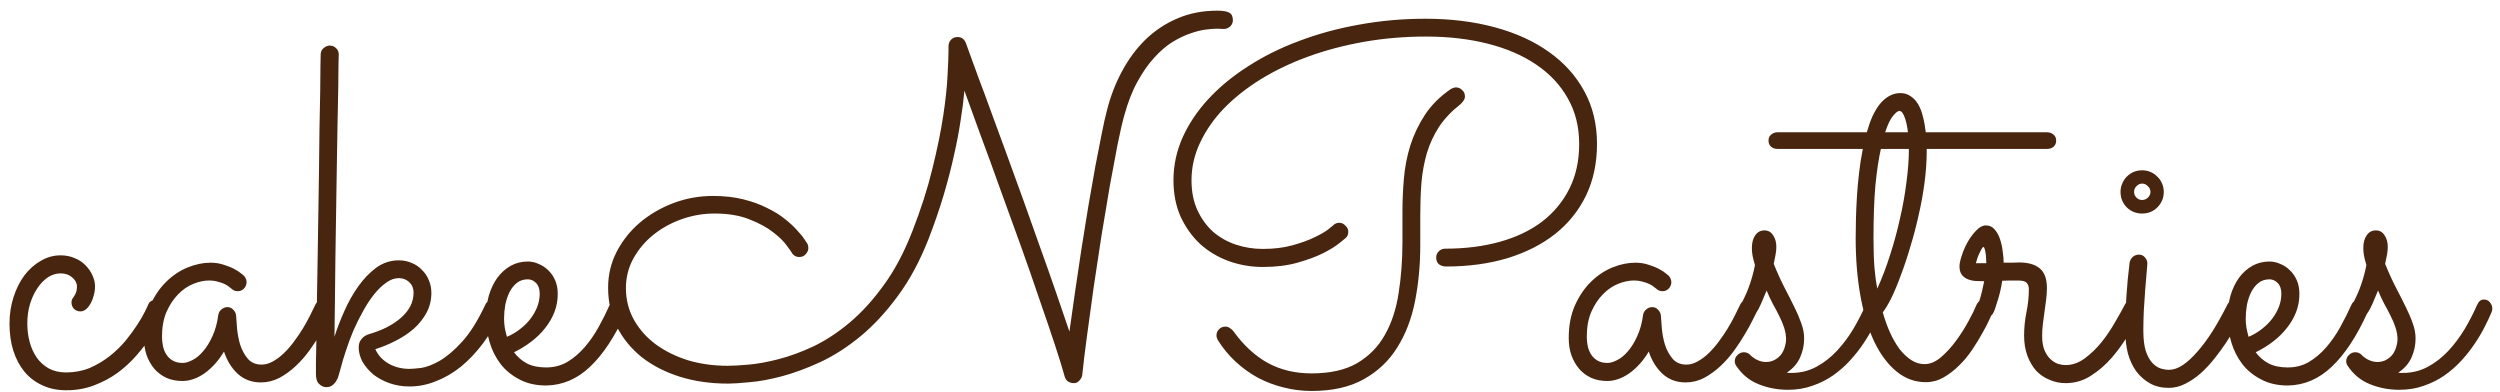 <svg width="185" height="29" viewBox="0 0 185 29" fill="none" xmlns="http://www.w3.org/2000/svg">
<path d="M12.164 23.131C12.094 23.26 11.971 23.494 11.795 23.834C11.631 24.174 11.402 24.561 11.109 24.994C10.828 25.416 10.488 25.855 10.09 26.312C9.691 26.77 9.234 27.191 8.719 27.578C8.203 27.953 7.623 28.264 6.979 28.51C6.346 28.756 5.654 28.879 4.904 28.879C4.236 28.879 3.645 28.756 3.129 28.51C2.613 28.275 2.174 27.941 1.811 27.508C1.447 27.062 1.172 26.541 0.984 25.943C0.797 25.346 0.703 24.684 0.703 23.957C0.703 23.254 0.803 22.598 1.002 21.988C1.201 21.367 1.471 20.828 1.811 20.371C2.162 19.914 2.566 19.557 3.023 19.299C3.48 19.029 3.967 18.895 4.482 18.895C4.869 18.895 5.221 18.965 5.537 19.105C5.854 19.234 6.117 19.41 6.328 19.633C6.551 19.855 6.721 20.102 6.838 20.371C6.967 20.641 7.031 20.91 7.031 21.18C7.031 21.438 6.996 21.678 6.926 21.9C6.867 22.123 6.785 22.322 6.68 22.498C6.586 22.662 6.475 22.797 6.346 22.902C6.217 22.996 6.088 23.043 5.959 23.043C5.76 23.043 5.596 22.979 5.467 22.85C5.35 22.721 5.291 22.562 5.291 22.375C5.291 22.281 5.309 22.199 5.344 22.129C5.391 22.059 5.438 21.988 5.484 21.918C5.543 21.836 5.59 21.742 5.625 21.637C5.672 21.52 5.695 21.373 5.695 21.197C5.695 20.951 5.578 20.729 5.344 20.529C5.121 20.33 4.834 20.23 4.482 20.23C4.154 20.23 3.838 20.33 3.533 20.529C3.24 20.729 2.982 20.998 2.76 21.338C2.537 21.666 2.355 22.059 2.215 22.516C2.086 22.961 2.021 23.436 2.021 23.939C2.021 24.42 2.08 24.877 2.197 25.311C2.314 25.744 2.49 26.131 2.725 26.471C2.959 26.799 3.252 27.062 3.604 27.262C3.967 27.461 4.395 27.561 4.887 27.561C5.52 27.561 6.105 27.449 6.645 27.227C7.184 26.992 7.676 26.699 8.121 26.348C8.566 25.996 8.959 25.615 9.299 25.205C9.639 24.783 9.926 24.391 10.16 24.027C10.406 23.652 10.594 23.33 10.723 23.061C10.863 22.779 10.945 22.604 10.969 22.533C11.016 22.416 11.092 22.328 11.197 22.27C11.315 22.199 11.438 22.164 11.566 22.164C11.766 22.164 11.924 22.234 12.041 22.375C12.17 22.516 12.234 22.674 12.234 22.85C12.234 22.92 12.211 23.014 12.164 23.131ZM24.557 23.096C24.51 23.189 24.41 23.389 24.258 23.693C24.117 23.986 23.93 24.326 23.695 24.713C23.473 25.1 23.209 25.504 22.904 25.926C22.6 26.348 22.26 26.734 21.885 27.086C21.51 27.438 21.105 27.73 20.672 27.965C20.238 28.188 19.781 28.299 19.301 28.299C18.621 28.299 18.047 28.082 17.578 27.648C17.121 27.215 16.787 26.67 16.576 26.014C16.178 26.682 15.703 27.215 15.152 27.613C14.602 28 14.051 28.193 13.5 28.193C13.066 28.193 12.674 28.117 12.322 27.965C11.971 27.801 11.672 27.578 11.426 27.297C11.18 27.004 10.986 26.664 10.846 26.277C10.717 25.891 10.652 25.469 10.652 25.012C10.652 24.098 10.805 23.295 11.109 22.604C11.426 21.9 11.824 21.314 12.305 20.846C12.785 20.377 13.312 20.025 13.887 19.791C14.473 19.557 15.035 19.439 15.574 19.439C15.938 19.439 16.271 19.492 16.576 19.598C16.881 19.691 17.139 19.797 17.35 19.914C17.572 20.031 17.742 20.143 17.859 20.248C17.977 20.342 18.041 20.395 18.053 20.406C18.182 20.559 18.246 20.717 18.246 20.881C18.246 21.057 18.182 21.215 18.053 21.355C17.924 21.484 17.771 21.549 17.596 21.549C17.408 21.549 17.25 21.484 17.121 21.355C17.098 21.332 17.045 21.291 16.963 21.232C16.881 21.162 16.77 21.092 16.629 21.021C16.488 20.951 16.318 20.893 16.119 20.846C15.932 20.787 15.715 20.758 15.469 20.758C15.105 20.758 14.719 20.84 14.309 21.004C13.898 21.168 13.523 21.426 13.184 21.777C12.844 22.117 12.557 22.551 12.322 23.078C12.1 23.594 11.988 24.209 11.988 24.924C11.988 25.146 12.012 25.375 12.059 25.609C12.105 25.832 12.188 26.037 12.305 26.225C12.422 26.412 12.58 26.564 12.779 26.682C12.979 26.799 13.225 26.857 13.518 26.857C13.729 26.857 13.969 26.787 14.238 26.646C14.52 26.506 14.783 26.289 15.029 25.996C15.287 25.703 15.516 25.334 15.715 24.889C15.926 24.443 16.072 23.916 16.154 23.307C16.178 23.143 16.254 23.008 16.383 22.902C16.512 22.785 16.664 22.727 16.84 22.727C17.004 22.727 17.145 22.791 17.262 22.92C17.391 23.049 17.461 23.195 17.473 23.359C17.484 23.582 17.508 23.898 17.543 24.309C17.578 24.707 17.654 25.105 17.771 25.504C17.9 25.902 18.088 26.248 18.334 26.541C18.58 26.834 18.92 26.98 19.354 26.98C19.635 26.98 19.91 26.904 20.18 26.752C20.461 26.6 20.73 26.4 20.988 26.154C21.258 25.896 21.51 25.609 21.744 25.293C21.99 24.965 22.213 24.637 22.412 24.309C22.611 23.98 22.787 23.664 22.939 23.359C23.092 23.055 23.221 22.791 23.326 22.568C23.385 22.439 23.467 22.34 23.572 22.27C23.689 22.199 23.812 22.164 23.941 22.164C24.141 22.164 24.299 22.24 24.416 22.393C24.545 22.533 24.609 22.686 24.609 22.85C24.609 22.932 24.592 23.014 24.557 23.096ZM27.773 25.838C27.973 26.283 28.301 26.641 28.758 26.91C29.215 27.168 29.73 27.297 30.305 27.297C30.48 27.297 30.768 27.273 31.166 27.227C31.564 27.168 32.022 26.992 32.537 26.699C33.065 26.395 33.621 25.92 34.207 25.275C34.793 24.631 35.361 23.723 35.912 22.551C35.971 22.422 36.053 22.328 36.158 22.27C36.264 22.199 36.381 22.164 36.51 22.164C36.709 22.164 36.867 22.234 36.984 22.375C37.113 22.516 37.178 22.668 37.178 22.832C37.178 22.902 37.154 22.996 37.107 23.113C36.697 23.969 36.24 24.736 35.736 25.416C35.232 26.084 34.688 26.658 34.102 27.139C33.516 27.607 32.9 27.965 32.256 28.211C31.623 28.469 30.973 28.598 30.305 28.598C29.777 28.598 29.279 28.516 28.811 28.352C28.354 28.188 27.955 27.971 27.615 27.701C27.287 27.42 27.023 27.109 26.824 26.77C26.637 26.418 26.543 26.061 26.543 25.697C26.543 25.65 26.549 25.586 26.561 25.504C26.572 25.422 26.602 25.334 26.648 25.24C26.707 25.135 26.783 25.041 26.877 24.959C26.982 24.865 27.123 24.789 27.299 24.73C27.779 24.59 28.219 24.42 28.617 24.221C29.027 24.01 29.379 23.775 29.672 23.518C29.965 23.26 30.193 22.979 30.357 22.674C30.521 22.357 30.604 22.018 30.604 21.654C30.604 21.338 30.498 21.08 30.287 20.881C30.076 20.682 29.818 20.582 29.514 20.582C29.197 20.582 28.887 20.693 28.582 20.916C28.277 21.127 27.979 21.414 27.686 21.777C27.404 22.129 27.135 22.539 26.877 23.008C26.619 23.465 26.379 23.945 26.156 24.449C25.945 24.953 25.758 25.457 25.594 25.961C25.43 26.453 25.295 26.91 25.189 27.332C25.154 27.461 25.113 27.602 25.066 27.754C25.031 27.906 24.973 28.047 24.891 28.176C24.809 28.316 24.709 28.428 24.592 28.51C24.475 28.604 24.322 28.65 24.135 28.65C23.959 28.65 23.789 28.574 23.625 28.422C23.461 28.281 23.379 28.035 23.379 27.684C23.379 27.613 23.379 27.344 23.379 26.875C23.391 26.406 23.402 25.797 23.414 25.047C23.426 24.285 23.438 23.418 23.449 22.445C23.473 21.461 23.49 20.424 23.502 19.334C23.514 18.232 23.531 17.102 23.555 15.941C23.578 14.781 23.596 13.65 23.607 12.549C23.619 11.447 23.631 10.404 23.643 9.42C23.666 8.424 23.684 7.545 23.695 6.783C23.707 6.01 23.713 5.383 23.713 4.902C23.725 4.41 23.73 4.117 23.73 4.023C23.73 3.836 23.801 3.684 23.941 3.566C24.082 3.438 24.234 3.373 24.398 3.373C24.586 3.373 24.744 3.438 24.873 3.566C25.002 3.684 25.066 3.842 25.066 4.041C25.066 4.064 25.061 4.299 25.049 4.744C25.049 5.178 25.043 5.764 25.031 6.502C25.02 7.24 25.002 8.102 24.979 9.086C24.967 10.07 24.949 11.119 24.926 12.232C24.914 13.334 24.896 14.471 24.873 15.643C24.861 16.814 24.844 17.957 24.82 19.07C24.809 20.184 24.797 21.244 24.785 22.252C24.773 23.26 24.762 24.15 24.75 24.924C24.938 24.326 25.178 23.699 25.471 23.043C25.764 22.375 26.109 21.76 26.508 21.197C26.906 20.635 27.352 20.172 27.844 19.809C28.348 19.445 28.904 19.264 29.514 19.264C29.854 19.264 30.17 19.328 30.463 19.457C30.756 19.574 31.008 19.744 31.219 19.967C31.441 20.178 31.611 20.43 31.729 20.723C31.857 21.016 31.922 21.332 31.922 21.672C31.922 22.199 31.805 22.686 31.57 23.131C31.336 23.564 31.025 23.957 30.639 24.309C30.252 24.648 29.807 24.947 29.303 25.205C28.811 25.463 28.301 25.674 27.773 25.838ZM38.039 26.066C38.285 26.406 38.602 26.682 38.988 26.893C39.375 27.092 39.85 27.191 40.412 27.191C40.986 27.191 41.508 27.057 41.977 26.787C42.445 26.506 42.873 26.143 43.26 25.697C43.647 25.252 43.992 24.754 44.297 24.203C44.602 23.652 44.877 23.102 45.123 22.551C45.182 22.422 45.264 22.328 45.369 22.27C45.475 22.199 45.592 22.164 45.721 22.164C45.92 22.164 46.078 22.234 46.195 22.375C46.324 22.516 46.389 22.668 46.389 22.832C46.389 22.891 46.383 22.943 46.371 22.99C46.359 23.025 46.342 23.066 46.318 23.113C45.51 24.895 44.625 26.236 43.664 27.139C42.715 28.041 41.637 28.504 40.43 28.527C39.656 28.527 38.988 28.375 38.426 28.07C37.863 27.777 37.4 27.396 37.037 26.928C36.674 26.447 36.404 25.908 36.228 25.311C36.053 24.713 35.965 24.115 35.965 23.518C35.965 22.92 36.035 22.369 36.176 21.865C36.328 21.361 36.539 20.922 36.809 20.547C37.09 20.172 37.418 19.879 37.793 19.668C38.18 19.457 38.602 19.352 39.059 19.352C39.328 19.352 39.592 19.41 39.85 19.527C40.119 19.633 40.359 19.791 40.57 20.002C40.781 20.201 40.951 20.447 41.08 20.74C41.209 21.033 41.273 21.367 41.273 21.742C41.273 22.223 41.191 22.674 41.027 23.096C40.863 23.518 40.635 23.91 40.342 24.273C40.06 24.637 39.721 24.971 39.322 25.275C38.924 25.58 38.496 25.844 38.039 26.066ZM37.512 24.924C37.875 24.771 38.203 24.578 38.496 24.344C38.801 24.109 39.059 23.852 39.27 23.57C39.48 23.289 39.645 22.996 39.762 22.691C39.879 22.375 39.938 22.059 39.938 21.742C39.938 21.391 39.85 21.127 39.674 20.951C39.498 20.764 39.293 20.67 39.059 20.67C38.742 20.67 38.473 20.758 38.25 20.934C38.027 21.109 37.846 21.338 37.705 21.619C37.565 21.9 37.459 22.217 37.389 22.568C37.33 22.908 37.301 23.248 37.301 23.588C37.301 23.799 37.318 24.021 37.353 24.256C37.4 24.49 37.453 24.713 37.512 24.924ZM91.231 1.562C91.207 1.738 91.131 1.879 91.002 1.984C90.873 2.09 90.727 2.143 90.562 2.143C90.539 2.143 90.498 2.143 90.439 2.143C90.381 2.131 90.246 2.125 90.035 2.125C89.812 2.125 89.525 2.148 89.174 2.195C88.834 2.242 88.453 2.342 88.031 2.494C87.621 2.635 87.188 2.846 86.731 3.127C86.285 3.408 85.846 3.789 85.412 4.27C84.978 4.738 84.568 5.324 84.182 6.027C83.795 6.719 83.467 7.557 83.197 8.541C83.057 9.033 82.893 9.742 82.705 10.668C82.529 11.582 82.336 12.613 82.125 13.762C81.926 14.91 81.721 16.135 81.51 17.436C81.311 18.736 81.117 20.014 80.93 21.268C80.754 22.521 80.59 23.717 80.438 24.854C80.285 25.979 80.168 26.945 80.086 27.754C80.062 27.906 79.992 28.041 79.875 28.158C79.769 28.287 79.635 28.352 79.471 28.352C79.307 28.352 79.16 28.311 79.031 28.229C78.914 28.146 78.832 28.023 78.785 27.859C78.633 27.297 78.393 26.518 78.064 25.521C77.736 24.525 77.356 23.406 76.922 22.164C76.5 20.91 76.037 19.58 75.533 18.174C75.029 16.768 74.525 15.379 74.022 14.008C73.529 12.625 73.049 11.307 72.58 10.053C72.123 8.787 71.719 7.674 71.367 6.713C71.309 7.369 71.215 8.102 71.086 8.91C70.969 9.707 70.805 10.568 70.594 11.494C70.394 12.408 70.143 13.381 69.838 14.412C69.533 15.432 69.17 16.492 68.748 17.594C68.092 19.281 67.318 20.723 66.428 21.918C65.549 23.113 64.623 24.109 63.65 24.906C62.678 25.703 61.688 26.336 60.68 26.805C59.684 27.262 58.746 27.607 57.867 27.842C56.988 28.076 56.197 28.223 55.494 28.281C54.791 28.352 54.252 28.387 53.877 28.387C52.588 28.387 51.398 28.217 50.309 27.877C49.23 27.537 48.293 27.057 47.496 26.436C46.711 25.803 46.096 25.053 45.65 24.186C45.217 23.307 45 22.34 45 21.285C45 20.336 45.211 19.451 45.633 18.631C46.066 17.799 46.641 17.078 47.355 16.469C48.082 15.859 48.908 15.379 49.834 15.027C50.772 14.676 51.744 14.5 52.752 14.5C53.584 14.5 54.328 14.582 54.984 14.746C55.652 14.91 56.238 15.121 56.742 15.379C57.258 15.625 57.697 15.895 58.06 16.188C58.435 16.48 58.74 16.762 58.975 17.031C59.221 17.289 59.402 17.512 59.52 17.699C59.648 17.887 59.725 17.998 59.748 18.033C59.795 18.127 59.818 18.232 59.818 18.35C59.818 18.514 59.754 18.666 59.625 18.807C59.508 18.947 59.35 19.018 59.15 19.018C58.893 19.018 58.699 18.9 58.57 18.666C58.559 18.631 58.441 18.467 58.219 18.174C58.008 17.869 57.674 17.541 57.217 17.189C56.772 16.838 56.191 16.521 55.477 16.24C54.762 15.947 53.895 15.801 52.875 15.801C52.043 15.801 51.228 15.941 50.432 16.223C49.647 16.504 48.949 16.891 48.34 17.383C47.73 17.875 47.238 18.461 46.863 19.141C46.5 19.809 46.318 20.535 46.318 21.32C46.318 22.176 46.518 22.961 46.916 23.676C47.315 24.379 47.853 24.982 48.533 25.486C49.225 25.99 50.022 26.383 50.924 26.664C51.838 26.934 52.81 27.068 53.842 27.068C54.24 27.068 54.768 27.039 55.424 26.98C56.08 26.922 56.812 26.787 57.621 26.576C58.441 26.365 59.303 26.049 60.205 25.627C61.107 25.193 61.998 24.607 62.877 23.869C63.756 23.131 64.594 22.211 65.391 21.109C66.199 20.008 66.908 18.672 67.518 17.102C68.15 15.484 68.643 13.949 68.994 12.496C69.357 11.031 69.627 9.713 69.803 8.541C69.978 7.369 70.084 6.373 70.119 5.553C70.166 4.721 70.189 4.129 70.189 3.777V3.426C70.189 3.238 70.248 3.08 70.365 2.951C70.494 2.811 70.658 2.74 70.857 2.74C71.15 2.74 71.356 2.887 71.473 3.18C71.508 3.262 71.607 3.537 71.772 4.006C71.947 4.475 72.17 5.084 72.439 5.834C72.721 6.572 73.037 7.428 73.389 8.4C73.752 9.373 74.133 10.41 74.531 11.512C74.93 12.602 75.34 13.732 75.762 14.904C76.184 16.076 76.594 17.23 76.992 18.367C77.402 19.504 77.789 20.6 78.152 21.654C78.516 22.709 78.844 23.67 79.137 24.537C79.266 23.6 79.406 22.609 79.559 21.566C79.711 20.512 79.869 19.451 80.033 18.385C80.209 17.307 80.379 16.252 80.543 15.221C80.719 14.19 80.889 13.223 81.053 12.32C81.228 11.418 81.387 10.609 81.527 9.895C81.668 9.18 81.797 8.605 81.914 8.172C82.172 7.141 82.541 6.18 83.022 5.289C83.502 4.387 84.082 3.602 84.762 2.934C85.453 2.266 86.238 1.744 87.117 1.369C88.008 0.982 88.992 0.789 90.07 0.789C90.481 0.789 90.773 0.836 90.949 0.93C91.137 1.023 91.231 1.205 91.231 1.475V1.562ZM118.178 10.65C118.178 12.068 117.908 13.34 117.369 14.465C116.83 15.578 116.068 16.527 115.084 17.312C114.1 18.086 112.922 18.684 111.551 19.105C110.18 19.516 108.668 19.721 107.016 19.721C106.816 19.721 106.641 19.668 106.488 19.562C106.348 19.445 106.277 19.275 106.277 19.053C106.277 18.877 106.342 18.725 106.471 18.596C106.6 18.467 106.758 18.402 106.945 18.402C108.422 18.402 109.77 18.232 110.988 17.893C112.207 17.553 113.25 17.055 114.117 16.398C114.984 15.73 115.658 14.916 116.139 13.955C116.619 12.994 116.859 11.893 116.859 10.65C116.859 9.385 116.578 8.26 116.016 7.275C115.465 6.291 114.686 5.459 113.678 4.779C112.682 4.1 111.486 3.584 110.092 3.232C108.709 2.881 107.186 2.705 105.521 2.705C103.951 2.705 102.428 2.834 100.951 3.092C99.486 3.35 98.109 3.713 96.82 4.182C95.531 4.65 94.353 5.213 93.287 5.869C92.232 6.525 91.324 7.246 90.562 8.031C89.812 8.816 89.227 9.66 88.805 10.562C88.383 11.453 88.172 12.379 88.172 13.34C88.172 14.184 88.318 14.922 88.611 15.555C88.904 16.188 89.291 16.721 89.772 17.154C90.264 17.576 90.826 17.893 91.459 18.104C92.092 18.314 92.754 18.42 93.445 18.42C94.266 18.42 94.992 18.332 95.625 18.156C96.269 17.98 96.809 17.787 97.242 17.576C97.688 17.365 98.027 17.172 98.262 16.996C98.496 16.809 98.625 16.703 98.648 16.68C98.777 16.551 98.93 16.486 99.106 16.486C99.281 16.486 99.434 16.557 99.562 16.697C99.703 16.826 99.773 16.979 99.773 17.154C99.773 17.354 99.703 17.512 99.562 17.629C99.539 17.652 99.387 17.775 99.106 17.998C98.836 18.221 98.438 18.467 97.91 18.736C97.394 18.994 96.762 19.229 96.012 19.439C95.262 19.65 94.406 19.756 93.445 19.756C92.566 19.756 91.723 19.609 90.914 19.316C90.117 19.023 89.414 18.602 88.805 18.051C88.207 17.488 87.727 16.814 87.363 16.029C87.012 15.232 86.836 14.336 86.836 13.34C86.836 12.25 87.059 11.201 87.504 10.193C87.961 9.174 88.594 8.225 89.402 7.346C90.223 6.455 91.201 5.646 92.338 4.92C93.475 4.182 94.734 3.555 96.117 3.039C97.5 2.512 98.982 2.107 100.564 1.826C102.146 1.533 103.787 1.387 105.486 1.387C107.35 1.387 109.061 1.598 110.619 2.02C112.178 2.441 113.514 3.051 114.627 3.848C115.752 4.645 116.625 5.617 117.246 6.766C117.867 7.902 118.178 9.197 118.178 10.65ZM107.736 6.467C107.912 6.467 108.064 6.531 108.193 6.66C108.334 6.777 108.404 6.936 108.404 7.135C108.404 7.252 108.369 7.357 108.299 7.451C108.24 7.545 108.164 7.633 108.07 7.715C107.414 8.23 106.887 8.787 106.488 9.385C106.102 9.982 105.803 10.627 105.592 11.318C105.393 11.998 105.258 12.725 105.188 13.498C105.129 14.271 105.1 15.08 105.1 15.924V18.139C105.1 19.592 104.971 20.975 104.713 22.287C104.455 23.588 104.016 24.73 103.395 25.715C102.785 26.699 101.965 27.479 100.934 28.053C99.902 28.639 98.607 28.932 97.049 28.932C96.346 28.932 95.654 28.844 94.975 28.668C94.307 28.504 93.674 28.264 93.076 27.947C92.478 27.619 91.928 27.221 91.424 26.752C90.92 26.283 90.486 25.756 90.123 25.17C90.1 25.123 90.076 25.07 90.053 25.012C90.029 24.941 90.018 24.877 90.018 24.818C90.018 24.654 90.076 24.508 90.193 24.379C90.322 24.238 90.486 24.168 90.686 24.168C90.803 24.168 90.908 24.203 91.002 24.273C91.107 24.332 91.195 24.408 91.266 24.502C92.016 25.545 92.865 26.33 93.814 26.857C94.764 27.373 95.842 27.631 97.049 27.631C98.432 27.631 99.557 27.379 100.424 26.875C101.303 26.359 101.988 25.662 102.48 24.783C102.984 23.893 103.324 22.855 103.5 21.672C103.688 20.488 103.781 19.229 103.781 17.893V15.66C103.781 14.875 103.816 14.066 103.887 13.234C103.957 12.391 104.115 11.57 104.361 10.773C104.619 9.965 104.982 9.203 105.451 8.488C105.932 7.762 106.576 7.123 107.385 6.572C107.432 6.549 107.49 6.525 107.561 6.502C107.631 6.479 107.689 6.467 107.736 6.467ZM129.99 23.096C129.943 23.189 129.844 23.389 129.691 23.693C129.551 23.986 129.363 24.326 129.129 24.713C128.906 25.1 128.643 25.504 128.338 25.926C128.033 26.348 127.693 26.734 127.318 27.086C126.943 27.438 126.539 27.73 126.105 27.965C125.672 28.188 125.215 28.299 124.734 28.299C124.055 28.299 123.48 28.082 123.012 27.648C122.555 27.215 122.221 26.67 122.01 26.014C121.611 26.682 121.137 27.215 120.586 27.613C120.035 28 119.484 28.193 118.934 28.193C118.5 28.193 118.107 28.117 117.756 27.965C117.404 27.801 117.105 27.578 116.859 27.297C116.613 27.004 116.42 26.664 116.279 26.277C116.15 25.891 116.086 25.469 116.086 25.012C116.086 24.098 116.238 23.295 116.543 22.604C116.859 21.9 117.258 21.314 117.738 20.846C118.219 20.377 118.746 20.025 119.32 19.791C119.906 19.557 120.469 19.439 121.008 19.439C121.371 19.439 121.705 19.492 122.01 19.598C122.314 19.691 122.572 19.797 122.783 19.914C123.006 20.031 123.176 20.143 123.293 20.248C123.41 20.342 123.475 20.395 123.486 20.406C123.615 20.559 123.68 20.717 123.68 20.881C123.68 21.057 123.615 21.215 123.486 21.355C123.357 21.484 123.205 21.549 123.029 21.549C122.842 21.549 122.684 21.484 122.555 21.355C122.531 21.332 122.479 21.291 122.396 21.232C122.314 21.162 122.203 21.092 122.062 21.021C121.922 20.951 121.752 20.893 121.553 20.846C121.365 20.787 121.148 20.758 120.902 20.758C120.539 20.758 120.152 20.84 119.742 21.004C119.332 21.168 118.957 21.426 118.617 21.777C118.277 22.117 117.99 22.551 117.756 23.078C117.533 23.594 117.422 24.209 117.422 24.924C117.422 25.146 117.445 25.375 117.492 25.609C117.539 25.832 117.621 26.037 117.738 26.225C117.855 26.412 118.014 26.564 118.213 26.682C118.412 26.799 118.658 26.857 118.951 26.857C119.162 26.857 119.402 26.787 119.672 26.646C119.953 26.506 120.217 26.289 120.463 25.996C120.721 25.703 120.949 25.334 121.148 24.889C121.359 24.443 121.506 23.916 121.588 23.307C121.611 23.143 121.688 23.008 121.816 22.902C121.945 22.785 122.098 22.727 122.273 22.727C122.438 22.727 122.578 22.791 122.695 22.92C122.824 23.049 122.895 23.195 122.906 23.359C122.918 23.582 122.941 23.898 122.977 24.309C123.012 24.707 123.088 25.105 123.205 25.504C123.334 25.902 123.521 26.248 123.768 26.541C124.014 26.834 124.354 26.98 124.787 26.98C125.068 26.98 125.344 26.904 125.613 26.752C125.895 26.6 126.164 26.4 126.422 26.154C126.691 25.896 126.943 25.609 127.178 25.293C127.424 24.965 127.646 24.637 127.846 24.309C128.045 23.98 128.221 23.664 128.373 23.359C128.525 23.055 128.654 22.791 128.76 22.568C128.818 22.439 128.9 22.34 129.006 22.27C129.123 22.199 129.246 22.164 129.375 22.164C129.574 22.164 129.732 22.24 129.85 22.393C129.979 22.533 130.043 22.686 130.043 22.85C130.043 22.932 130.025 23.014 129.99 23.096ZM130.729 21.496C130.658 21.684 130.57 21.895 130.465 22.129C130.371 22.363 130.26 22.609 130.131 22.867C130.025 23.066 129.914 23.225 129.797 23.342C129.691 23.447 129.551 23.5 129.375 23.5C129.176 23.5 129.018 23.441 128.9 23.324C128.783 23.195 128.725 23.049 128.725 22.885C128.725 22.826 128.73 22.779 128.742 22.744C128.754 22.697 128.783 22.627 128.83 22.533C129.135 21.947 129.357 21.438 129.498 21.004C129.65 20.559 129.773 20.096 129.867 19.615C129.785 19.346 129.727 19.117 129.691 18.93C129.656 18.742 129.639 18.549 129.639 18.35C129.639 17.963 129.721 17.652 129.885 17.418C130.049 17.172 130.277 17.049 130.57 17.049C130.84 17.049 131.051 17.166 131.203 17.4C131.367 17.635 131.449 17.922 131.449 18.262C131.449 18.449 131.432 18.637 131.396 18.824C131.361 19.012 131.314 19.246 131.256 19.527C131.525 20.195 131.795 20.787 132.064 21.303C132.334 21.818 132.574 22.293 132.785 22.727C132.996 23.148 133.166 23.547 133.295 23.922C133.436 24.297 133.506 24.672 133.506 25.047C133.506 25.539 133.406 26.008 133.207 26.453C133.008 26.898 132.68 27.273 132.223 27.578C132.281 27.59 132.34 27.596 132.398 27.596C132.457 27.596 132.516 27.596 132.574 27.596C133.242 27.596 133.857 27.443 134.42 27.139C134.982 26.834 135.486 26.441 135.932 25.961C136.389 25.469 136.793 24.93 137.145 24.344C137.496 23.746 137.801 23.154 138.059 22.568C138.176 22.299 138.34 22.164 138.551 22.164C138.75 22.164 138.902 22.234 139.008 22.375C139.125 22.516 139.184 22.668 139.184 22.832C139.184 22.926 139.166 23.014 139.131 23.096C139.002 23.412 138.832 23.775 138.621 24.186C138.422 24.584 138.176 25 137.883 25.434C137.602 25.855 137.273 26.271 136.898 26.682C136.523 27.092 136.102 27.461 135.633 27.789C135.176 28.105 134.672 28.357 134.121 28.545C133.57 28.744 132.967 28.844 132.311 28.844C131.525 28.844 130.793 28.703 130.113 28.422C129.445 28.152 128.9 27.701 128.479 27.068C128.408 26.963 128.373 26.852 128.373 26.734C128.373 26.559 128.438 26.406 128.566 26.277C128.707 26.137 128.865 26.066 129.041 26.066C129.229 26.066 129.387 26.131 129.516 26.26C129.527 26.283 129.568 26.324 129.639 26.383C129.709 26.43 129.791 26.488 129.885 26.559C129.99 26.617 130.107 26.67 130.236 26.717C130.377 26.764 130.518 26.787 130.658 26.787C130.939 26.787 131.174 26.729 131.361 26.611C131.561 26.494 131.719 26.354 131.836 26.189C131.953 26.014 132.035 25.832 132.082 25.645C132.141 25.445 132.17 25.275 132.17 25.135C132.17 24.842 132.123 24.549 132.029 24.256C131.936 23.963 131.812 23.67 131.66 23.377C131.52 23.084 131.361 22.785 131.186 22.48C131.021 22.164 130.869 21.836 130.729 21.496ZM152.156 10.404C152.156 10.592 152.092 10.744 151.963 10.861C151.834 10.967 151.676 11.02 151.488 11.02H142.576V11.213C142.576 11.928 142.523 12.69 142.418 13.498C142.312 14.307 142.166 15.115 141.979 15.924C141.803 16.721 141.598 17.5 141.363 18.262C141.141 19.023 140.906 19.727 140.66 20.371C140.426 21.016 140.191 21.578 139.957 22.059C139.723 22.527 139.512 22.879 139.324 23.113C139.477 23.652 139.658 24.156 139.869 24.625C140.08 25.082 140.314 25.486 140.572 25.838C140.842 26.178 141.129 26.447 141.434 26.646C141.738 26.846 142.066 26.945 142.418 26.945C142.828 26.945 143.232 26.775 143.631 26.436C144.041 26.084 144.416 25.674 144.756 25.205C145.107 24.725 145.412 24.244 145.67 23.764C145.939 23.271 146.133 22.879 146.25 22.586C146.367 22.305 146.572 22.164 146.865 22.164C147.064 22.164 147.223 22.234 147.34 22.375C147.469 22.516 147.533 22.668 147.533 22.832C147.533 22.914 147.516 22.996 147.48 23.078C147.445 23.16 147.357 23.348 147.217 23.641C147.088 23.934 146.912 24.273 146.689 24.66C146.479 25.047 146.227 25.457 145.934 25.891C145.652 26.312 145.33 26.699 144.967 27.051C144.615 27.402 144.234 27.695 143.824 27.93C143.414 28.164 142.98 28.281 142.523 28.281C141.715 28.281 140.988 28.018 140.344 27.49C139.699 26.963 139.148 26.225 138.691 25.275C138.246 24.326 137.906 23.201 137.672 21.9C137.438 20.6 137.32 19.176 137.32 17.629C137.32 17.242 137.326 16.791 137.338 16.275C137.35 15.748 137.373 15.197 137.408 14.623C137.443 14.037 137.496 13.44 137.566 12.83C137.637 12.209 137.73 11.605 137.848 11.02H131.537C131.35 11.02 131.191 10.967 131.062 10.861C130.934 10.744 130.869 10.592 130.869 10.404C130.869 10.217 130.934 10.07 131.062 9.965C131.191 9.848 131.35 9.789 131.537 9.789H138.146C138.264 9.367 138.398 8.98 138.551 8.629C138.715 8.277 138.896 7.973 139.096 7.715C139.307 7.457 139.535 7.258 139.781 7.117C140.039 6.965 140.32 6.889 140.625 6.889C140.918 6.889 141.17 6.965 141.381 7.117C141.604 7.258 141.791 7.457 141.943 7.715C142.096 7.973 142.213 8.277 142.295 8.629C142.389 8.98 142.459 9.367 142.506 9.789H151.488C151.676 9.789 151.834 9.848 151.963 9.965C152.092 10.07 152.156 10.217 152.156 10.404ZM138.92 21.355C139.271 20.582 139.588 19.75 139.869 18.859C140.162 17.957 140.408 17.049 140.607 16.135C140.818 15.221 140.977 14.324 141.082 13.445C141.199 12.566 141.258 11.758 141.258 11.02H139.184C139.02 11.746 138.885 12.648 138.779 13.727C138.686 14.793 138.639 16.094 138.639 17.629C138.639 18.484 138.662 19.205 138.709 19.791C138.756 20.365 138.826 20.887 138.92 21.355ZM140.555 8.207C140.449 8.207 140.297 8.324 140.098 8.559C139.898 8.781 139.699 9.191 139.5 9.789H141.188C141.129 9.297 141.041 8.91 140.924 8.629C140.818 8.348 140.695 8.207 140.555 8.207ZM139.201 22.621V22.639V22.621ZM148.166 20.775C148.119 21.092 148.061 21.391 147.99 21.672C147.92 21.941 147.85 22.182 147.779 22.393C147.721 22.592 147.668 22.756 147.621 22.885C147.574 23.014 147.545 23.084 147.533 23.096C147.416 23.365 147.211 23.5 146.918 23.5C146.754 23.5 146.602 23.441 146.461 23.324C146.32 23.195 146.25 23.037 146.25 22.85C146.25 22.779 146.262 22.727 146.285 22.691C146.309 22.656 146.344 22.586 146.391 22.48C146.438 22.375 146.496 22.199 146.566 21.953C146.637 21.707 146.725 21.326 146.83 20.811C146.631 20.811 146.426 20.805 146.215 20.793C146.004 20.781 145.811 20.74 145.635 20.67C145.447 20.6 145.295 20.488 145.178 20.336C145.061 20.184 145.002 19.973 145.002 19.703C145.002 19.504 145.061 19.234 145.178 18.895C145.283 18.555 145.43 18.221 145.617 17.893C145.805 17.564 146.016 17.283 146.25 17.049C146.484 16.803 146.719 16.68 146.953 16.68C147.223 16.68 147.439 16.779 147.604 16.979C147.779 17.178 147.914 17.424 148.008 17.717C148.102 17.998 148.166 18.297 148.201 18.613C148.248 18.93 148.271 19.205 148.271 19.439C148.471 19.439 148.664 19.439 148.852 19.439C149.051 19.428 149.238 19.422 149.414 19.422C150.082 19.422 150.592 19.568 150.943 19.861C151.295 20.154 151.471 20.635 151.471 21.303C151.471 21.572 151.453 21.854 151.418 22.146C151.383 22.439 151.342 22.744 151.295 23.061C151.248 23.365 151.207 23.67 151.172 23.975C151.137 24.279 151.119 24.578 151.119 24.871C151.119 25.293 151.178 25.645 151.295 25.926C151.412 26.195 151.559 26.412 151.734 26.576C151.91 26.74 152.098 26.857 152.297 26.928C152.496 26.986 152.678 27.016 152.842 27.016C153.346 27.016 153.82 26.852 154.266 26.523C154.711 26.195 155.121 25.803 155.496 25.346C155.871 24.877 156.205 24.385 156.498 23.869C156.803 23.354 157.055 22.902 157.254 22.516C157.312 22.41 157.395 22.328 157.5 22.27C157.605 22.211 157.717 22.182 157.834 22.182C158.045 22.182 158.209 22.252 158.326 22.393C158.443 22.521 158.502 22.668 158.502 22.832C158.502 22.949 158.479 23.055 158.432 23.148C158.162 23.629 157.846 24.174 157.482 24.783C157.131 25.381 156.727 25.943 156.27 26.471C155.812 26.998 155.297 27.443 154.723 27.807C154.16 28.17 153.539 28.352 152.859 28.352C152.438 28.352 152.039 28.27 151.664 28.105C151.289 27.953 150.961 27.73 150.68 27.438C150.41 27.133 150.193 26.764 150.029 26.33C149.865 25.885 149.783 25.387 149.783 24.836C149.783 24.25 149.842 23.67 149.959 23.096C150.076 22.51 150.135 21.953 150.135 21.426C150.135 21.203 150.082 21.039 149.977 20.934C149.883 20.816 149.666 20.758 149.326 20.758C149.162 20.758 148.98 20.758 148.781 20.758C148.594 20.758 148.389 20.764 148.166 20.775ZM146.988 19.475C146.988 19.393 146.982 19.287 146.971 19.158C146.971 19.018 146.959 18.883 146.936 18.754C146.924 18.625 146.9 18.514 146.865 18.42C146.842 18.326 146.812 18.279 146.777 18.279C146.742 18.279 146.695 18.326 146.637 18.42C146.59 18.502 146.537 18.607 146.479 18.736C146.42 18.854 146.367 18.982 146.32 19.123C146.273 19.264 146.238 19.381 146.215 19.475H146.988ZM160.119 14.201C160.119 14.646 159.961 15.027 159.645 15.344C159.34 15.648 158.965 15.801 158.52 15.801C158.074 15.801 157.693 15.648 157.377 15.344C157.072 15.027 156.92 14.646 156.92 14.201C156.92 13.979 156.961 13.773 157.043 13.586C157.125 13.387 157.236 13.217 157.377 13.076C157.529 12.924 157.699 12.807 157.887 12.725C158.086 12.643 158.297 12.602 158.52 12.602C158.742 12.602 158.947 12.643 159.135 12.725C159.334 12.807 159.504 12.924 159.645 13.076C159.797 13.217 159.914 13.387 159.996 13.586C160.078 13.773 160.119 13.979 160.119 14.201ZM157.271 24.502C157.271 22.814 157.377 21.133 157.588 19.457C157.611 19.293 157.682 19.152 157.799 19.035C157.928 18.906 158.092 18.842 158.291 18.842C158.467 18.842 158.613 18.912 158.73 19.053C158.848 19.182 158.906 19.334 158.906 19.51C158.906 19.58 158.889 19.791 158.854 20.143C158.83 20.494 158.795 20.916 158.748 21.408C158.713 21.889 158.678 22.404 158.643 22.955C158.619 23.494 158.607 23.992 158.607 24.449C158.607 25.07 158.666 25.574 158.783 25.961C158.912 26.336 159.07 26.629 159.258 26.84C159.457 27.051 159.662 27.191 159.873 27.262C160.096 27.332 160.307 27.367 160.506 27.367C160.834 27.367 161.174 27.25 161.525 27.016C161.877 26.781 162.234 26.453 162.598 26.031C162.973 25.609 163.348 25.105 163.723 24.52C164.098 23.922 164.467 23.26 164.83 22.533C164.889 22.416 164.971 22.328 165.076 22.27C165.182 22.199 165.299 22.164 165.428 22.164C165.615 22.164 165.768 22.234 165.885 22.375C166.014 22.516 166.078 22.668 166.078 22.832C166.078 22.949 166.055 23.049 166.008 23.131C165.867 23.4 165.691 23.729 165.48 24.115C165.27 24.502 165.029 24.9 164.76 25.311C164.49 25.721 164.191 26.131 163.863 26.541C163.547 26.939 163.207 27.303 162.844 27.631C162.48 27.947 162.1 28.205 161.701 28.404C161.303 28.604 160.898 28.703 160.488 28.703C159.961 28.703 159.498 28.592 159.1 28.369C158.701 28.146 158.361 27.848 158.08 27.473C157.811 27.098 157.605 26.658 157.465 26.154C157.336 25.639 157.271 25.088 157.271 24.502ZM159.135 14.201C159.135 14.037 159.07 13.896 158.941 13.779C158.824 13.65 158.684 13.586 158.52 13.586C158.355 13.586 158.215 13.65 158.098 13.779C157.98 13.896 157.922 14.037 157.922 14.201C157.922 14.365 157.98 14.506 158.098 14.623C158.215 14.74 158.355 14.799 158.52 14.799C158.684 14.799 158.824 14.74 158.941 14.623C159.07 14.506 159.135 14.365 159.135 14.201ZM166.922 26.066C167.168 26.406 167.484 26.682 167.871 26.893C168.258 27.092 168.732 27.191 169.295 27.191C169.869 27.191 170.391 27.057 170.859 26.787C171.328 26.506 171.756 26.143 172.143 25.697C172.529 25.252 172.875 24.754 173.18 24.203C173.484 23.652 173.76 23.102 174.006 22.551C174.064 22.422 174.146 22.328 174.252 22.27C174.357 22.199 174.475 22.164 174.604 22.164C174.803 22.164 174.961 22.234 175.078 22.375C175.207 22.516 175.271 22.668 175.271 22.832C175.271 22.891 175.266 22.943 175.254 22.99C175.242 23.025 175.225 23.066 175.201 23.113C174.393 24.895 173.508 26.236 172.547 27.139C171.598 28.041 170.52 28.504 169.312 28.527C168.539 28.527 167.871 28.375 167.309 28.07C166.746 27.777 166.283 27.396 165.92 26.928C165.557 26.447 165.287 25.908 165.111 25.311C164.936 24.713 164.848 24.115 164.848 23.518C164.848 22.92 164.918 22.369 165.059 21.865C165.211 21.361 165.422 20.922 165.691 20.547C165.973 20.172 166.301 19.879 166.676 19.668C167.062 19.457 167.484 19.352 167.941 19.352C168.211 19.352 168.475 19.41 168.732 19.527C169.002 19.633 169.242 19.791 169.453 20.002C169.664 20.201 169.834 20.447 169.963 20.74C170.092 21.033 170.156 21.367 170.156 21.742C170.156 22.223 170.074 22.674 169.91 23.096C169.746 23.518 169.518 23.91 169.225 24.273C168.943 24.637 168.604 24.971 168.205 25.275C167.807 25.58 167.379 25.844 166.922 26.066ZM166.395 24.924C166.758 24.771 167.086 24.578 167.379 24.344C167.684 24.109 167.941 23.852 168.152 23.57C168.363 23.289 168.527 22.996 168.645 22.691C168.762 22.375 168.82 22.059 168.82 21.742C168.82 21.391 168.732 21.127 168.557 20.951C168.381 20.764 168.176 20.67 167.941 20.67C167.625 20.67 167.355 20.758 167.133 20.934C166.91 21.109 166.729 21.338 166.588 21.619C166.447 21.9 166.342 22.217 166.271 22.568C166.213 22.908 166.184 23.248 166.184 23.588C166.184 23.799 166.201 24.021 166.236 24.256C166.283 24.49 166.336 24.713 166.395 24.924ZM175.975 21.496C175.904 21.684 175.816 21.895 175.711 22.129C175.617 22.363 175.506 22.609 175.377 22.867C175.271 23.066 175.16 23.225 175.043 23.342C174.938 23.447 174.797 23.5 174.621 23.5C174.422 23.5 174.264 23.441 174.146 23.324C174.029 23.195 173.971 23.049 173.971 22.885C173.971 22.826 173.977 22.779 173.988 22.744C174 22.697 174.029 22.627 174.076 22.533C174.381 21.947 174.604 21.438 174.744 21.004C174.896 20.559 175.02 20.096 175.113 19.615C175.031 19.346 174.973 19.117 174.938 18.93C174.902 18.742 174.885 18.549 174.885 18.35C174.885 17.963 174.967 17.652 175.131 17.418C175.295 17.172 175.523 17.049 175.816 17.049C176.086 17.049 176.297 17.166 176.449 17.4C176.613 17.635 176.695 17.922 176.695 18.262C176.695 18.449 176.678 18.637 176.643 18.824C176.607 19.012 176.561 19.246 176.502 19.527C176.771 20.195 177.041 20.787 177.311 21.303C177.58 21.818 177.82 22.293 178.031 22.727C178.242 23.148 178.412 23.547 178.541 23.922C178.682 24.297 178.752 24.672 178.752 25.047C178.752 25.539 178.652 26.008 178.453 26.453C178.254 26.898 177.926 27.273 177.469 27.578C177.527 27.59 177.586 27.596 177.645 27.596C177.703 27.596 177.762 27.596 177.82 27.596C178.488 27.596 179.104 27.443 179.666 27.139C180.229 26.834 180.732 26.441 181.178 25.961C181.635 25.469 182.039 24.93 182.391 24.344C182.742 23.746 183.047 23.154 183.305 22.568C183.422 22.299 183.586 22.164 183.797 22.164C183.996 22.164 184.148 22.234 184.254 22.375C184.371 22.516 184.43 22.668 184.43 22.832C184.43 22.926 184.412 23.014 184.377 23.096C184.248 23.412 184.078 23.775 183.867 24.186C183.668 24.584 183.422 25 183.129 25.434C182.848 25.855 182.52 26.271 182.145 26.682C181.77 27.092 181.348 27.461 180.879 27.789C180.422 28.105 179.918 28.357 179.367 28.545C178.816 28.744 178.213 28.844 177.557 28.844C176.771 28.844 176.039 28.703 175.359 28.422C174.691 28.152 174.146 27.701 173.725 27.068C173.654 26.963 173.619 26.852 173.619 26.734C173.619 26.559 173.684 26.406 173.812 26.277C173.953 26.137 174.111 26.066 174.287 26.066C174.475 26.066 174.633 26.131 174.762 26.26C174.773 26.283 174.814 26.324 174.885 26.383C174.955 26.43 175.037 26.488 175.131 26.559C175.236 26.617 175.354 26.67 175.482 26.717C175.623 26.764 175.764 26.787 175.904 26.787C176.186 26.787 176.42 26.729 176.607 26.611C176.807 26.494 176.965 26.354 177.082 26.189C177.199 26.014 177.281 25.832 177.328 25.645C177.387 25.445 177.416 25.275 177.416 25.135C177.416 24.842 177.369 24.549 177.275 24.256C177.182 23.963 177.059 23.67 176.906 23.377C176.766 23.084 176.607 22.785 176.432 22.48C176.268 22.164 176.115 21.836 175.975 21.496Z" fill="#48250F"/>
</svg>
